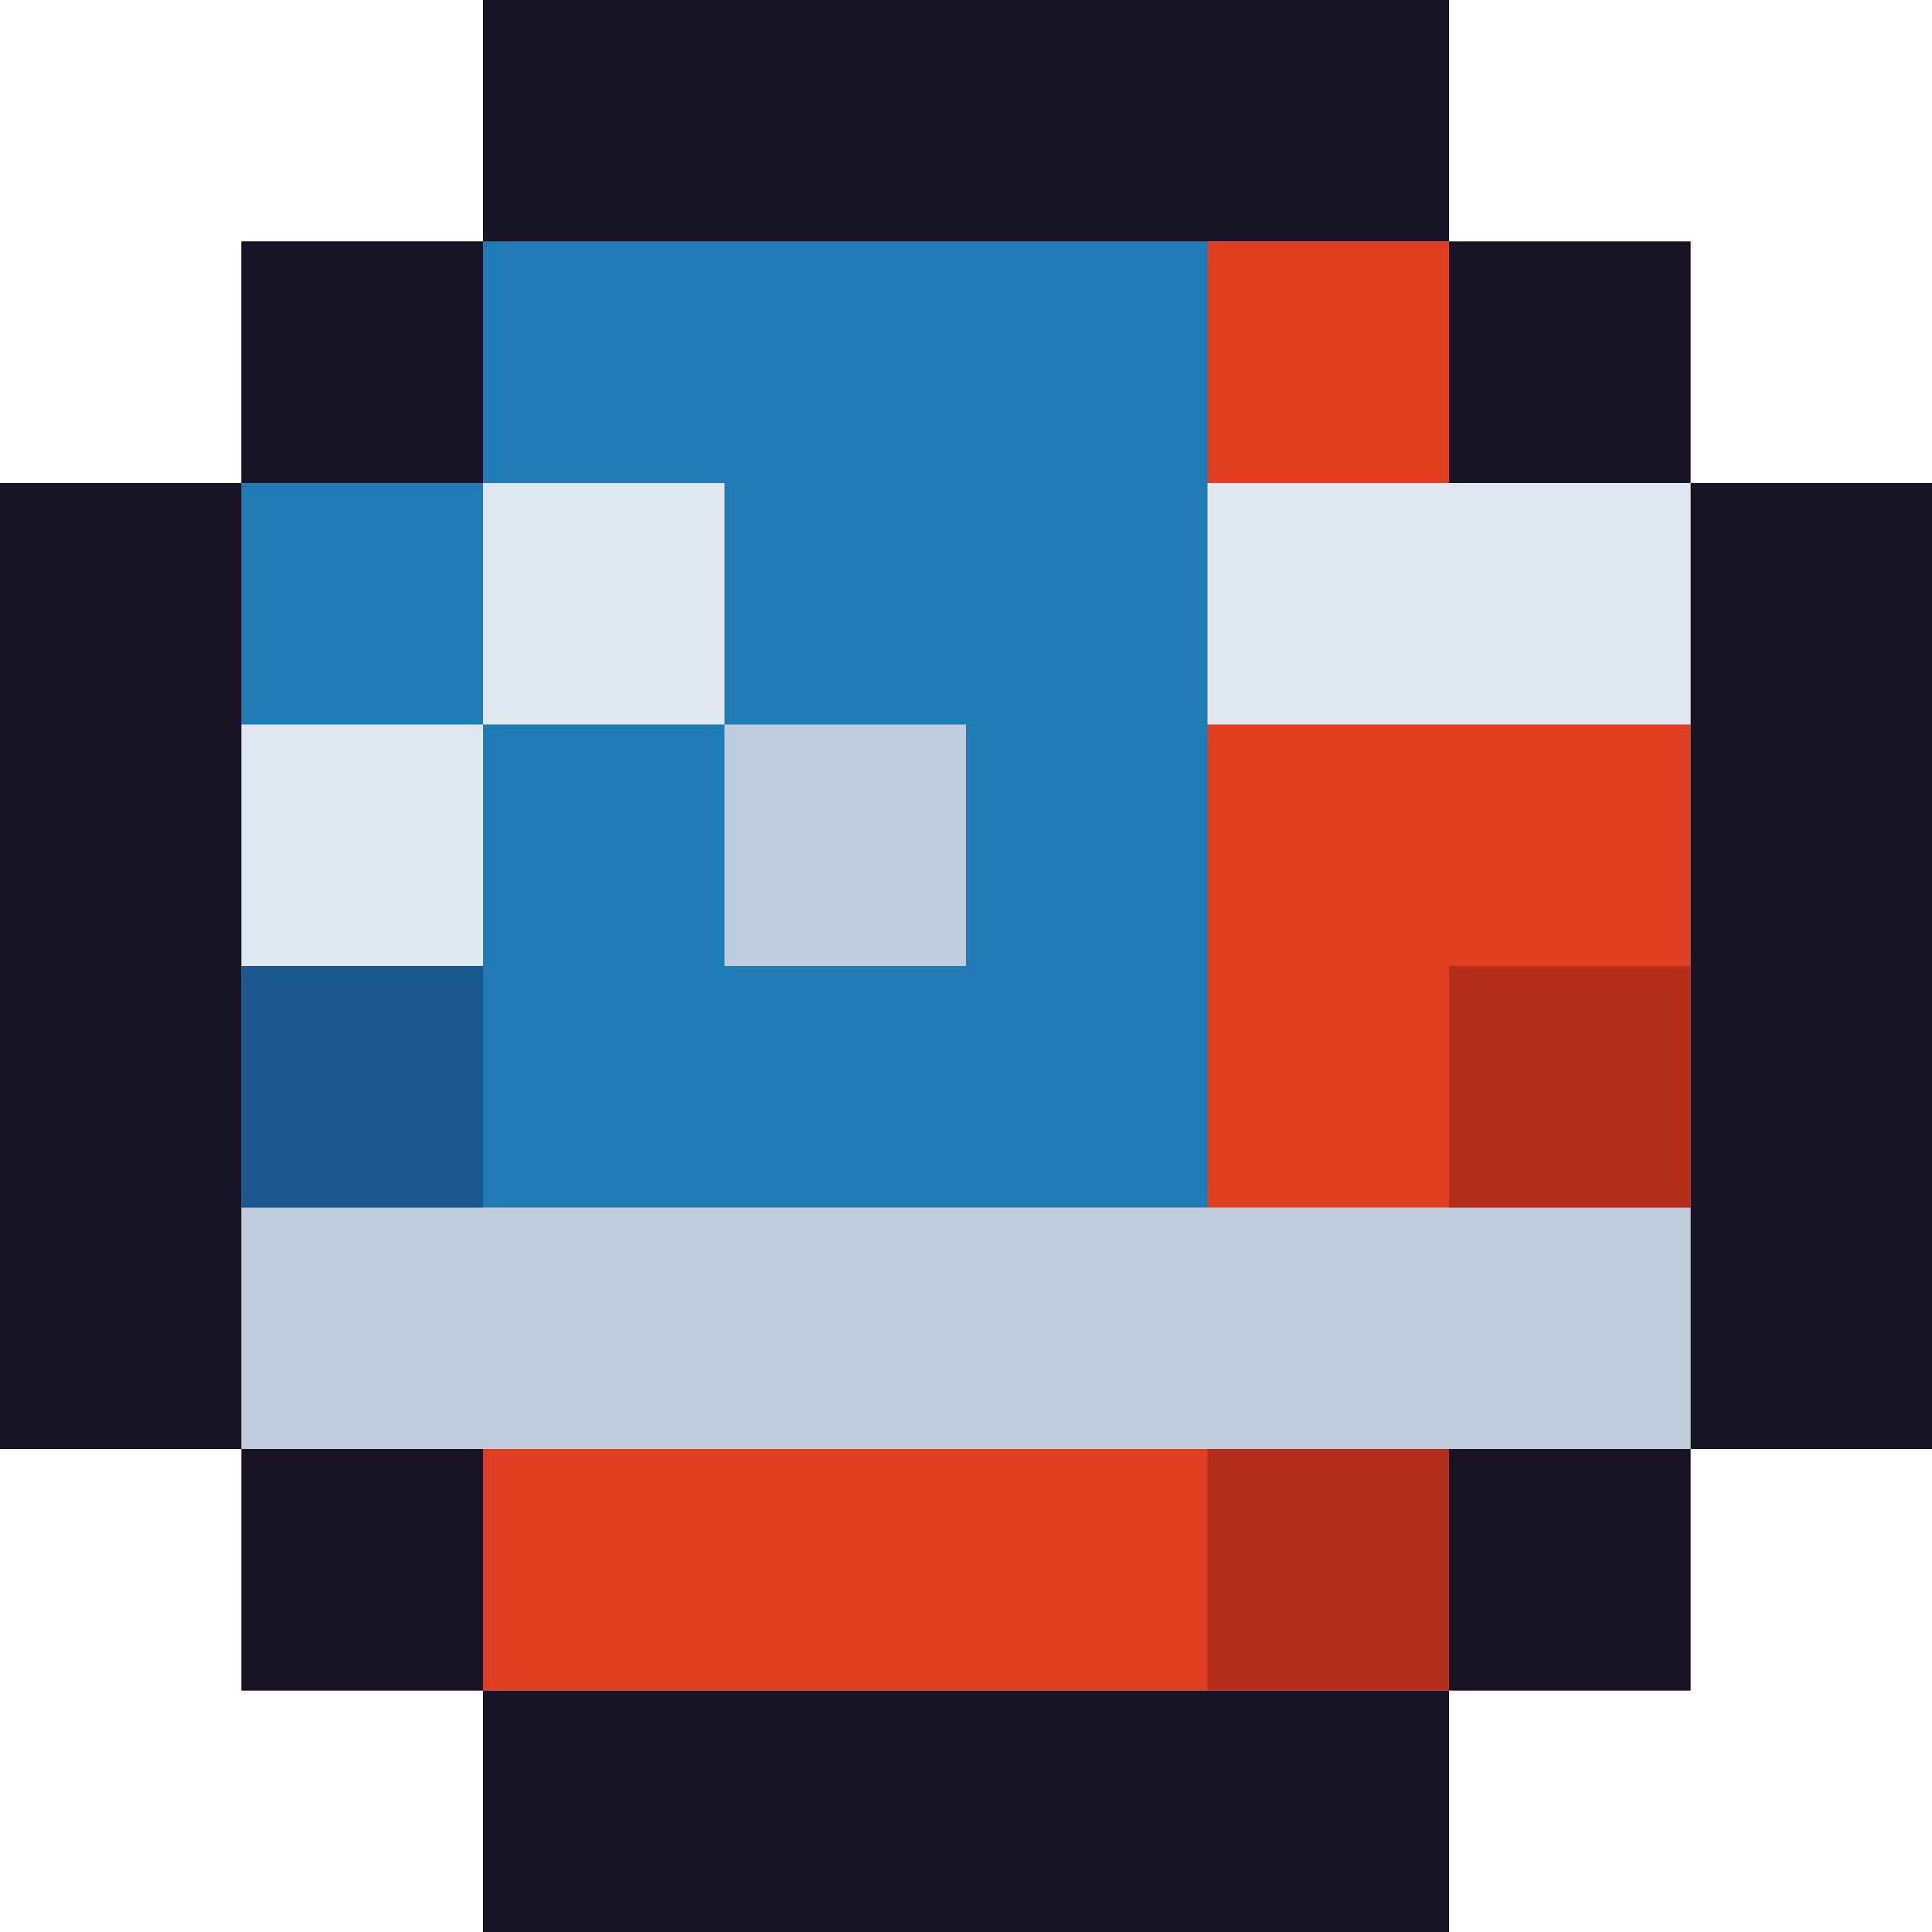 <svg viewBox="0 0 8 8" fill="none" xmlns="http://www.w3.org/2000/svg">
    <rect x="1" y="1" width="6" height="6" fill="#DF3E23"/>
    <rect x="1" y="1" width="4" height="4" fill="#1E7BB5"/>
    <path d="M2 1H1V2H2V1Z" fill="#181425"/>
    <path d="M1 6V7H2V6H1Z" fill="#181425"/>
    <path d="M0 2V6H1V2H0Z" fill="#181425"/>
    <path d="M2 7V8H6V7H2Z" fill="#181425"/>
    <path d="M6 7H7V6H6V7Z" fill="#181425"/>
    <path d="M7 6H8V2H7V6Z" fill="#181425"/>
    <path d="M7 2V1H6V2H7Z" fill="#181425"/>
    <path d="M6 1V0H2V1H6Z" fill="#181425"/>
    <rect x="1" y="5" width="6" height="1" fill="#C0CBDC"/>
    <rect x="5" y="2" width="2" height="1" fill="#E1E7EE"/>
    <rect x="2" y="2" width="1" height="1" fill="#E1E7EE"/>
    <rect x="3" y="3" width="1" height="1" fill="#C0CBDC"/>
    <rect x="1" y="3" width="1" height="1" fill="#E1E7EE"/>
    <rect x="6" y="4" width="1" height="1" fill="#B52D1B"/>
    <rect x="5" y="6" width="1" height="1" fill="#B52D1B"/>
    <rect x="1" y="4" width="1" height="1" fill="#19578C"/>
</svg>
